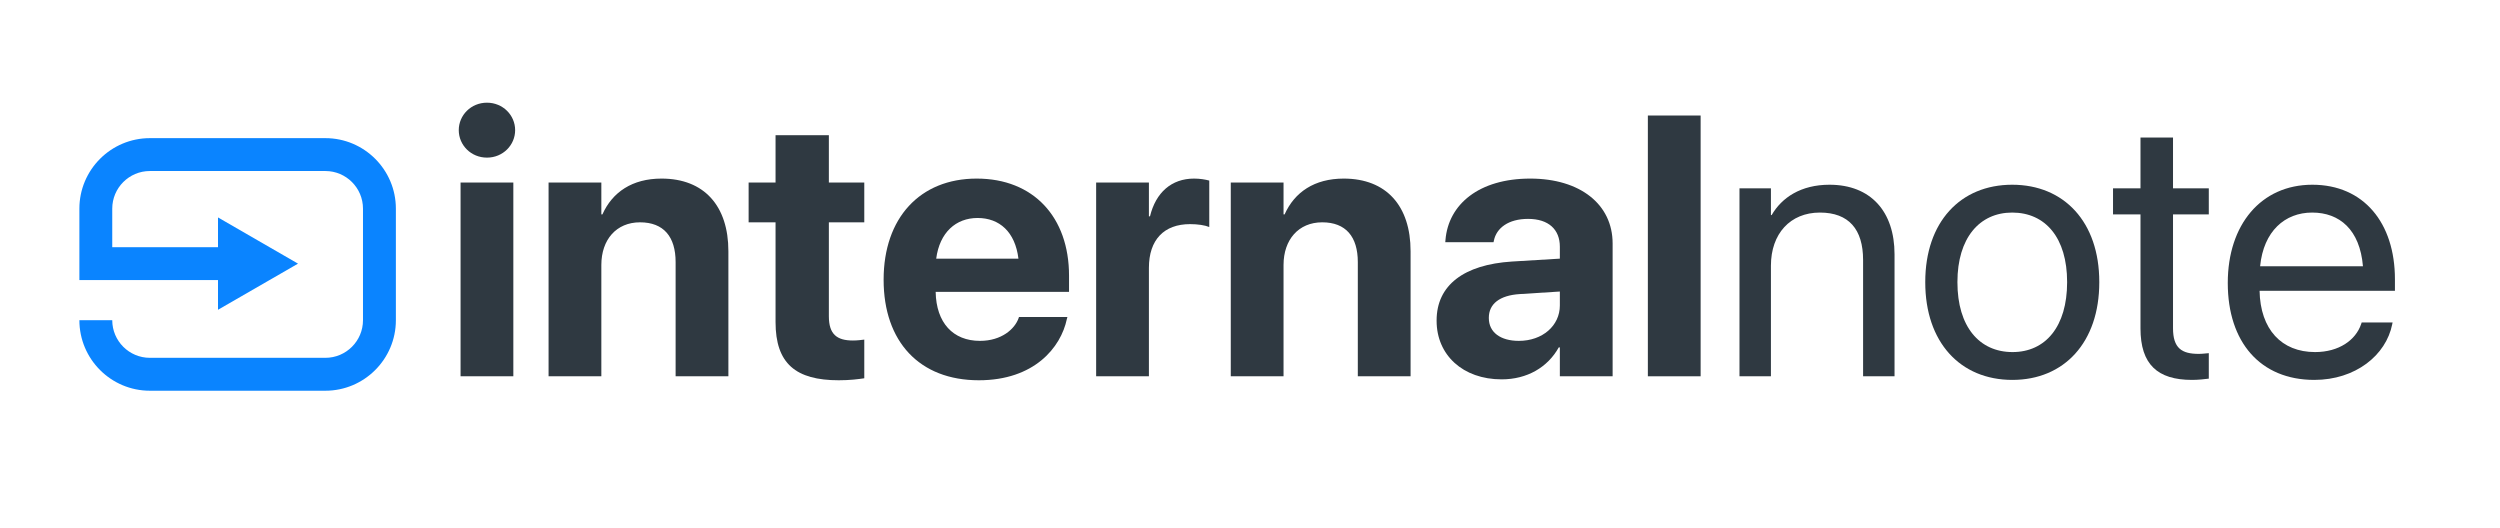 <?xml version="1.0" encoding="UTF-8"?>
<svg width="2425px" height="512px" viewBox="0 0 2425 512" version="1.1" xmlns="http://www.w3.org/2000/svg" xmlns:xlink="http://www.w3.org/1999/xlink">
    <title>internalnote_logo_dark copy</title>
    <g id="internalnote_logo_dark-copy" stroke="none" stroke-width="1" fill="none" fill-rule="evenodd">
        <g id="internalnote" transform="translate(444.997, 99.606)" fill="#2F3941" fill-rule="nonzero">
            <g>
                <path d="M27.346,53.289 C42.771,53.289 54.691,41.194 54.691,26.645 C54.691,12.095 42.771,0 27.346,0 C11.92,0 0,12.095 0,26.645 C0,41.194 11.92,53.289 27.346,53.289 Z M1.753,265.394 L52.938,265.394 L52.938,77.479 L1.753,77.479 L1.753,265.394 Z" id="Shape"></path>
                <path d="M87.121,265.394 L138.306,265.394 L138.306,157.413 C138.306,132.872 152.855,116.044 175.819,116.044 C198.782,116.044 210.352,130.067 210.352,154.608 L210.352,265.394 L261.537,265.394 L261.537,144.091 C261.537,100.092 238.048,73.623 196.679,73.623 C168.281,73.623 148.999,86.77 139.358,108.331 L138.306,108.331 L138.306,77.479 L87.121,77.479 L87.121,265.394 Z" id="Path"></path>
                <path d="M368.641,269.25 C379.334,269.25 387.573,268.198 393.357,267.322 L393.357,229.809 C390.202,230.16 386.872,230.686 382.314,230.686 C366.888,230.686 359,224.726 359,207.196 L359,116.044 L393.357,116.044 L393.357,77.479 L359,77.479 L359,31.553 L307.289,31.553 L307.289,77.479 L281.17,77.479 L281.17,116.044 L307.289,116.044 L307.289,212.806 C307.289,253.123 326.921,269.25 368.641,269.25 Z" id="Path"></path>
                <path d="M504.493,269.25 C558.133,269.25 584.076,237.522 589.861,209.826 L590.387,207.897 L543.408,207.897 L543.058,208.949 C539.376,219.467 526.58,231.036 505.545,231.036 C479.426,231.036 463.124,213.507 462.598,183.532 L591.964,183.532 L591.964,167.755 C591.964,110.96 557.432,73.623 502.39,73.623 C447.348,73.623 412.114,111.837 412.114,171.612 L412.114,171.787 C412.114,231.913 446.997,269.25 504.493,269.25 Z M503.266,111.837 C524.477,111.837 539.727,125.334 542.882,151.278 L463.124,151.278 C466.455,125.86 482.231,111.837 503.266,111.837 Z" id="Shape"></path>
                <path d="M618.258,265.394 L669.444,265.394 L669.444,160.218 C669.444,132.872 684.168,117.797 709.411,117.797 C716.773,117.797 723.785,118.849 727.992,120.602 L727.992,75.551 C724.135,74.5 718.876,73.623 713.267,73.623 C691.355,73.623 676.105,87.121 670.496,110.259 L669.444,110.259 L669.444,77.479 L618.258,77.479 L618.258,265.394 Z" id="Path"></path>
                <path d="M748.852,265.394 L800.037,265.394 L800.037,157.413 C800.037,132.872 814.586,116.044 837.55,116.044 C860.513,116.044 872.083,130.067 872.083,154.608 L872.083,265.394 L923.268,265.394 L923.268,144.091 C923.268,100.092 899.779,73.623 858.41,73.623 C830.012,73.623 810.73,86.77 801.089,108.331 L800.037,108.331 L800.037,77.479 L748.852,77.479 L748.852,265.394 Z" id="Path"></path>
                <path d="M1011.616,268.374 C1036.332,268.374 1056.315,256.629 1067.008,237.347 L1068.06,237.347 L1068.06,265.394 L1119.246,265.394 L1119.246,136.553 C1119.246,98.69 1087.868,73.623 1039.312,73.623 C989.704,73.623 959.904,98.515 957.1,133.223 L956.924,135.326 L1003.728,135.326 L1004.078,133.749 C1006.532,121.653 1018.102,112.713 1037.208,112.713 C1057.192,112.713 1068.06,123.056 1068.06,139.708 L1068.06,151.278 L1021.607,154.083 C974.979,157.062 948.51,177.046 948.51,211.228 L948.51,211.579 C948.51,244.709 973.928,268.374 1011.616,268.374 Z M999.17,208.949 L999.17,208.599 C999.17,195.276 1009.512,186.862 1029.32,185.635 L1068.06,183.181 L1068.06,196.679 C1068.06,216.312 1051.232,231.036 1028.269,231.036 C1010.564,231.036 999.17,222.797 999.17,208.949 Z" id="Shape"></path>
                <polygon id="Path" points="1153.428 265.394 1204.613 265.394 1204.613 12.446 1153.428 12.446"></polygon>
                <path d="M1242.301,265.394 L1272.802,265.394 L1272.802,158.114 C1272.802,127.087 1291.559,106.578 1320.307,106.578 C1348.354,106.578 1362.202,122.88 1362.202,152.505 L1362.202,265.394 L1392.703,265.394 L1392.703,147.071 C1392.703,105.526 1369.564,79.583 1329.597,79.583 C1301.901,79.583 1283.32,92.029 1273.503,109.032 L1272.802,109.032 L1272.802,83.089 L1242.301,83.089 L1242.301,265.394 Z" id="Path"></path>
                <path d="M1506.994,268.899 C1557.303,268.899 1591.31,232.438 1591.31,174.241 L1591.31,173.891 C1591.31,115.693 1557.127,79.583 1506.818,79.583 C1456.509,79.583 1422.502,115.869 1422.502,173.891 L1422.502,174.241 C1422.502,232.263 1456.334,268.899 1506.994,268.899 Z M1507.169,241.904 C1474.915,241.904 1453.705,217.188 1453.705,174.241 L1453.705,173.891 C1453.705,131.294 1475.09,106.578 1506.818,106.578 C1539.072,106.578 1560.107,131.119 1560.107,173.891 L1560.107,174.241 C1560.107,217.013 1539.248,241.904 1507.169,241.904 Z" id="Shape"></path>
                <path d="M1681.235,268.899 C1687.195,268.899 1693.681,268.198 1697.537,267.672 L1697.537,242.956 C1694.908,243.131 1691.402,243.657 1687.721,243.657 C1671.418,243.657 1662.829,238.223 1662.829,218.766 L1662.829,108.331 L1697.537,108.331 L1697.537,83.089 L1662.829,83.089 L1662.829,33.832 L1631.276,33.832 L1631.276,83.089 L1604.632,83.089 L1604.632,108.331 L1631.276,108.331 L1631.276,218.941 C1631.276,253.824 1647.754,268.899 1681.235,268.899 Z" id="Path"></path>
                <path d="M1799.908,268.899 C1839.7,268.899 1869.5,245.06 1875.459,214.909 L1875.81,213.156 L1845.835,213.156 L1845.309,214.734 C1840.05,230.335 1823.748,241.904 1800.609,241.904 C1768.18,241.904 1747.496,219.993 1746.794,182.48 L1878.089,182.48 L1878.089,171.261 C1878.089,116.57 1847.763,79.583 1797.98,79.583 C1748.197,79.583 1715.943,118.323 1715.943,174.767 L1715.943,174.942 C1715.943,232.263 1747.496,268.899 1799.908,268.899 Z M1797.805,106.578 C1824.449,106.578 1844.082,123.231 1847.062,158.64 L1747.32,158.64 C1750.651,124.633 1771.335,106.578 1797.805,106.578 Z" id="Shape"></path>
            </g>
        </g>
        <g id="Group" transform="translate(77, 134)" fill="#0A84FF" fill-rule="nonzero">
            <g id="Path" transform="translate(0, -0)">
                <path d="M31.884,176.614 C31.884,196.737 48.247,213.084 68.379,213.084 L238.621,213.084 C258.736,213.084 275.099,196.737 275.099,176.614 L275.099,68.379 C275.099,48.256 258.736,31.892 238.621,31.892 L68.379,31.892 C48.247,31.892 31.884,48.256 31.884,68.379 C31.884,68.379 31.884,90.098 31.884,105.766 C48.445,105.766 103.449,105.766 134.463,105.766 L134.463,76.916 L212.072,121.734 L134.459,166.485 L134.459,137.662 L0,137.662 L0,68.379 C0,30.678 30.673,0 68.379,0 L238.621,0 C276.317,0 307,30.678 307,68.379 L307,176.614 C307,214.311 276.317,245 238.621,245 L68.379,245 C30.673,245 0,214.311 0,176.614 L31.884,176.614 Z"></path>
            </g>
        </g>
    </g>
</svg>